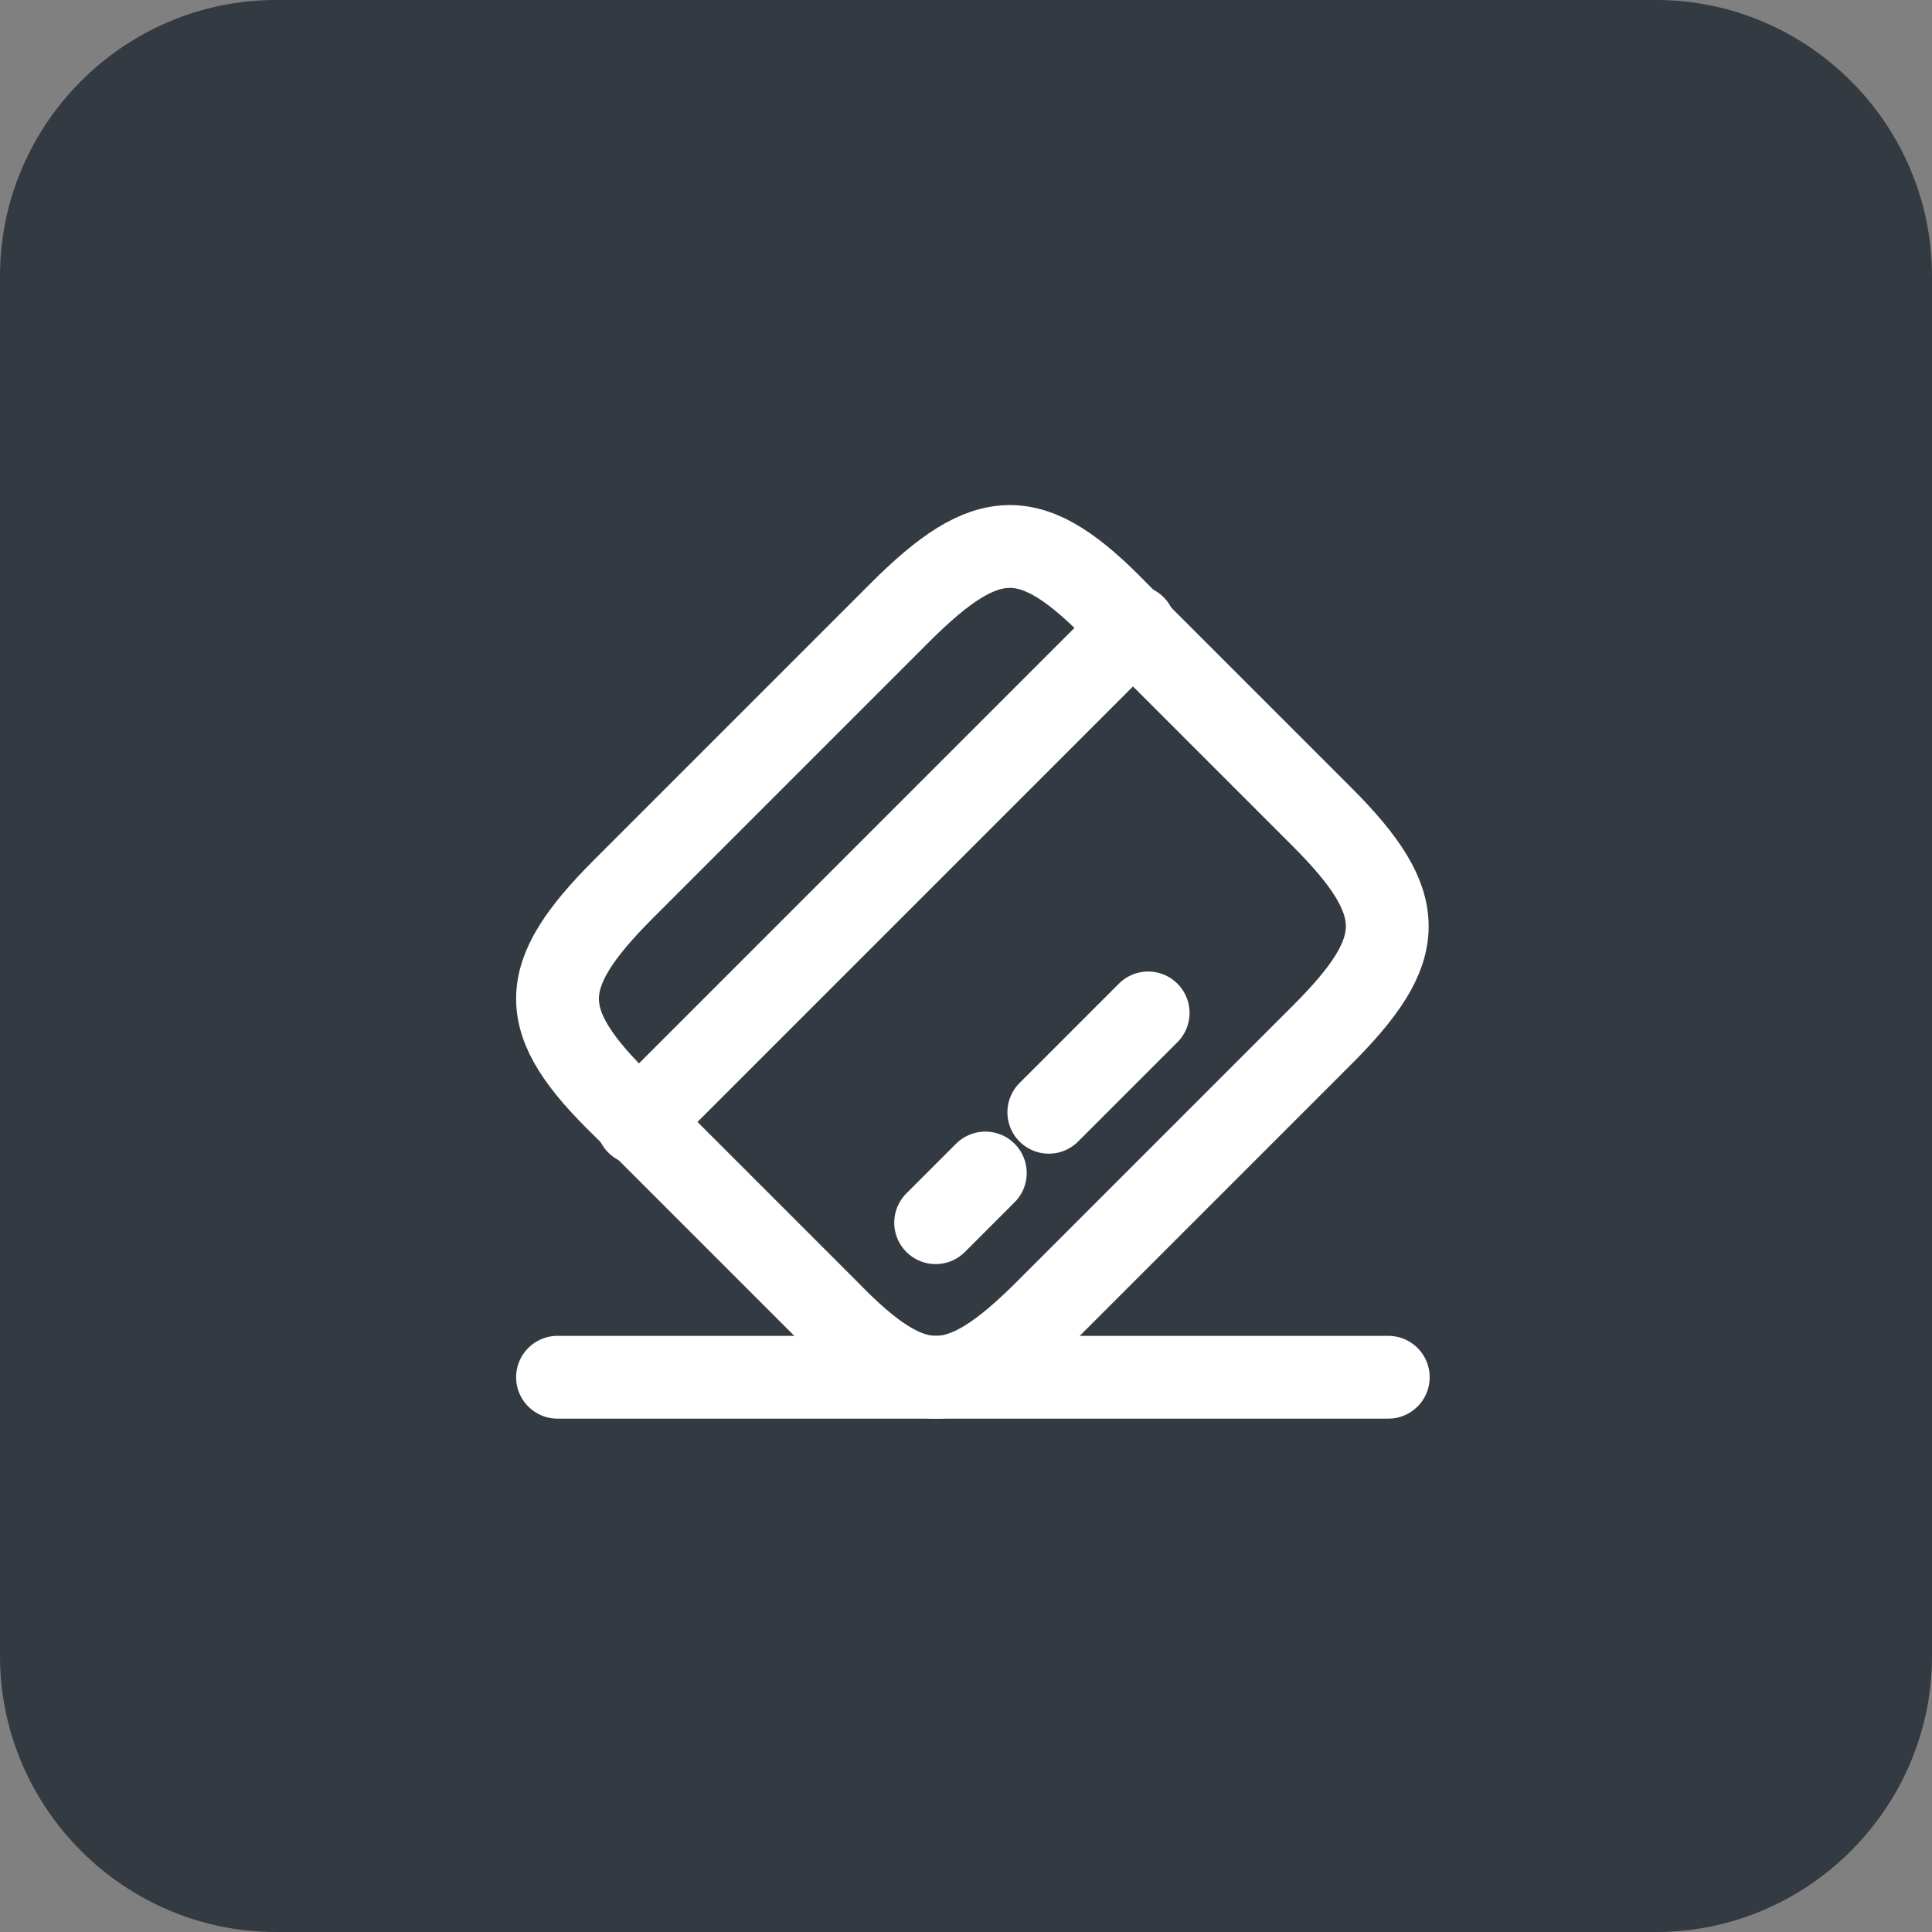 <?xml version="1.0" encoding="utf-8"?>
<!-- Generator: Adobe Illustrator 26.1.0, SVG Export Plug-In . SVG Version: 6.00 Build 0)  -->
<svg version="1.1" id="Слой_1" xmlns="http://www.w3.org/2000/svg" xmlns:xlink="http://www.w3.org/1999/xlink" x="0px" y="0px"
	 viewBox="0 0 70 70" style="enable-background:new 0 0 70 70;" xml:space="preserve" width="70" height="70">
<rect x="0" y="0" width="70" height="70" fill="#808080" stroke="none"/>
<style type="text/css">
	.st0{fill:#343A41;}
	.st1{fill:none;stroke:#FFFFFF;stroke-width:3;stroke-linecap:round;stroke-linejoin:round;stroke-miterlimit:10;}
	.st2{fill:none;stroke:#FFFFFF;stroke-width:3;stroke-linecap:round;stroke-linejoin:round;}
</style>
<path class="st0" d="M10,0h50c5.5,0,10,4.5,10,10v50c0,5.5-4.5,10-10,10H10C4.5,70,0,65.5,0,60V10C0,4.5,4.5,0,10,0z"/>
<path class="st1" d="M23.1,40.7l18-18"/>
<path class="st1" d="M33.9,44.3l1.8-1.8"/>
<path class="st1" d="M38,40.3l3.6-3.6"/>
<path class="st2" d="M22.6,32.2l10-10c3.2-3.2,4.8-3.2,7.9,0l7.4,7.4c3.2,3.2,3.1,4.8,0,7.9l-10,10c-3.2,3.2-4.8,3.2-7.9,0l-7.4-7.4
	C19.4,37,19.4,35.4,22.6,32.2z"/>
<path class="st2" d="M20.2,49.9h30.1"/>
</svg>
